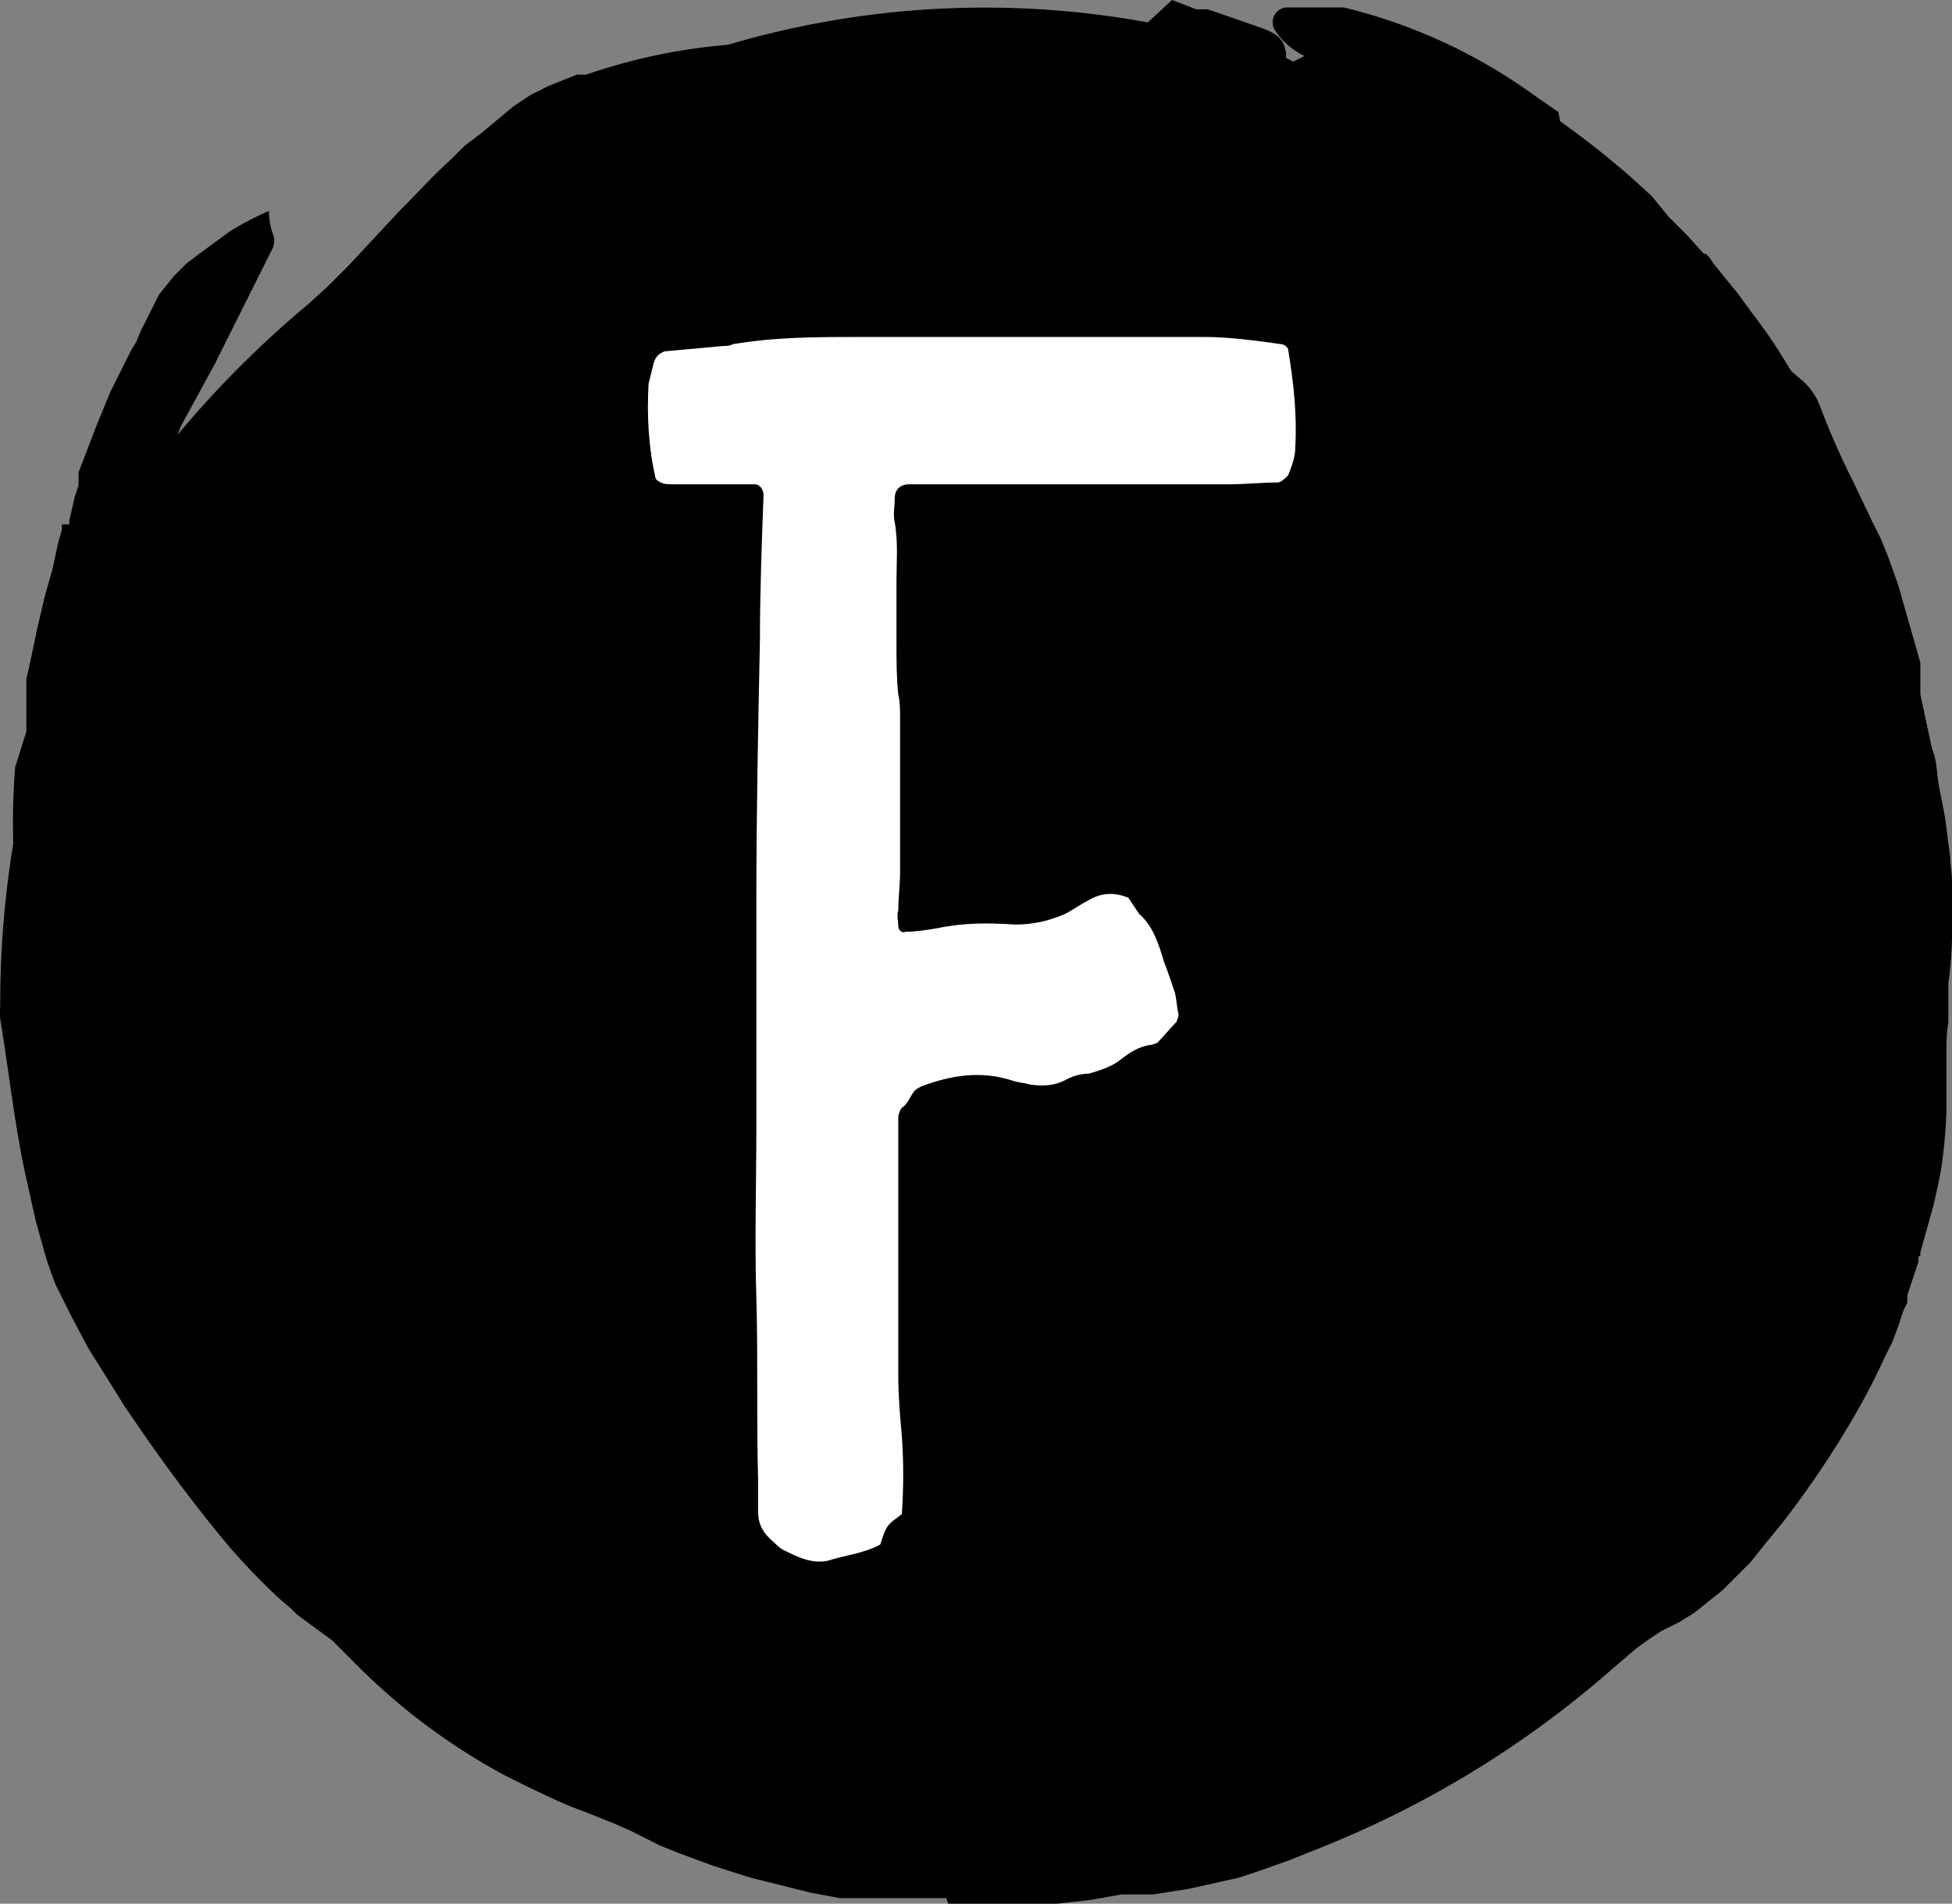 <svg xmlns="http://www.w3.org/2000/svg"
	viewBox="0 0 150.636 146.875">
	<rect x="0" y="0" width="150.636" height="146.875" fill="#808080" stroke="none"/>
	<defs id="SvgjsDefs2426"></defs>
	<g id="SvgjsG2427" featurekey="rootContainer"
		transform="matrix(1.44,0,0,1.44,0.017,0)"
	>
		<path xmlns="http://www.w3.org/2000/svg"
			d="M50.8 102h5.8l1.8-.2 1.7-.3h1.7l1.9-.3 1.8-.4.9-.2.9-.3 1.7-.6 2-.8a54 54 0 0 0 15.3-9.4l1.4-1.2.7-.5.6-.4 1-.5.8-.5 1.5-1.2 1.5-1.5.8-1 .9-1.1a50.9 50.9 0 0 0 3.9-5.8 34.8 34.8 0 0 0 1.6-3.1l.2-.4.2-.4.3-.8.3-.9.2-.4v-.4l.4-1.2.2-.6v-.3h.1v-.2l.7-2.5c.2-.9.4-1.7.5-2.6a25.4 25.4 0 0 0 .2-2.6v-3.1c0-.3 0-1 .1-1.5v-2.1a21.3 21.3 0 0 0 .2-2.6v-2.6c0-.9-.1-1.1-.1-1.6l-.2-1.5c-.1-1-.4-2-.5-3s-.2-1-.3-1.4l-.3-1.4-.3-1.4v-1.7l-.4-1.4-.2-.7-.2-.7-.4-1.4-.5-1.4-.4-1-.5-1-1-2.1a40.7 40.7 0 0 1-1.8-4.1 3.6 3.6 0 0 0-.8-1.2l-.7-.6-.2-.3-.3-.5a25.7 25.7 0 0 0-1.6-2.3l-.8-1.1-.9-1.1-.4-.5-.2-.3-.2-.2h-.1l-.9-1-.5-.5-.5-.5-.9-1.1-1.1-1a47.9 47.9 0 0 0-3.8-3l-.1-.5-1.3-.9A29 29 0 0 0 72 .4h-3.1a.8.8 0 0 0-.6 1.2A3.9 3.9 0 0 0 69.9 3l-.6.3-.4-.2a.9.9 0 0 0 0-.3c-.1-.5-.2-.9-1.3-1.3L65.3.7l-.6-.2h-.6L62.8 0l-1.3 1.2A48.5 48.5 0 0 0 39 2.4 31.1 31.1 0 0 0 31.4 4h-.5l-.5.2-1 .4-1 .5-.9.6-1.8 1.5-.8.6-.7.7c-1 .9-1.9 1.9-2.8 2.8L20 12.8l-1.4 1.5-.5.5-.5.5-1.1 1a55.1 55.1 0 0 0-7 7l.2-.5.6-1.1.6-1.1.6-1.1.6-1.2.6-1.2 1.2-2.4.4-.8.3-.6a1 1 0 0 0 0-.8 3.7 3.7 0 0 1-.2-1.2 17.1 17.1 0 0 0-2.1 1.1l-1.5 1.1-.8.6-.7.7-.8 1-.5 1-.5 1-.2.5-.3.5-.3.6-.4.8-.4.8-.7 1.7-.5 1.3-.5 1.3v.7l-.2.6-.3 1.3v.2h-.4v.3l-.2.7-.3 1.4-.2.7-.2.7-.4 1.7-.4 1.9-.2.9v2.8l-.6 1.9a38.3 38.3 0 0 0-.1 4.1 52.7 52.7 0 0 0-.7 8.7 5.2 5.2 0 0 0 0 .7c.5 3 .8 6 1.5 9l.4 1.8.5 1.8a18.3 18.3 0 0 0 .6 1.7l.4.8.4.8.9 1.7.5.8.5.8.5.8.5.8L7.8 77c1.4 2 2.9 4 4.5 5.9a35.6 35.6 0 0 0 2.6 2.7l.7.6.3.3.4.3 1.5 1.1 1 1a34 34 0 0 0 8.2 6.2l1.4.7 1.5.7.7.3.8.3 1.5.6.9.4.8.4.8.4 1 .4 1.9.7 1.9.6 1.6.4 1.6.4 1.6.3h5.7z"></path>
	</g>
	<g id="SvgjsG2428" featurekey="nameFeature-0"
		transform="matrix(3.466,0,0,3.466,48.386,-14.486)"
		fill="#ffffff">
		<path
			d="M0.64 14.84 c-0.16 -0.68 -0.2 -1.4 -0.16 -2.12 l0.12 -0.48 c0.04 -0.12 0.12 -0.2 0.24 -0.24 l1.32 -0.12 c0.08 0 0.12 0 0.2 -0.04 c0.96 -0.16 1.88 -0.16 2.84 -0.16 l7.64 0 c0.56 0 1.16 0.08 1.72 0.16 c0.08 0 0.16 0.08 0.16 0.12 c0.12 0.72 0.2 1.44 0.16 2.16 c0 0.24 -0.08 0.44 -0.16 0.64 c-0.08 0.08 -0.16 0.16 -0.24 0.16 c-0.36 0 -0.72 0.04 -1.08 0.04 l-6.32 0 l-0.8 0 c-0.2 0 -0.32 0.12 -0.32 0.32 s-0.04 0.36 0 0.52 c0.08 0.44 0.04 0.88 0.04 1.32 l0 1.36 c0 0.4 0 0.8 0.04 1.16 c0.04 0.16 0.04 0.36 0.04 0.52 l0 3.44 c0 0.28 -0.04 0.56 -0.04 0.84 c-0.04 0.12 0 0.24 0 0.36 c0 0.08 0.08 0.16 0.16 0.12 c0.24 0 0.48 -0.04 0.72 -0.08 c0.56 -0.12 1.12 -0.12 1.72 -0.08 c0.4 0 0.76 -0.08 1.12 -0.24 c0.16 -0.08 0.32 -0.2 0.48 -0.28 c0.32 -0.2 0.6 -0.2 0.92 -0.08 l0.24 0.36 c0.32 0.28 0.44 0.68 0.56 1.08 c0.08 0.2 0.16 0.44 0.24 0.68 c0.04 0.16 0.04 0.32 0.08 0.48 c0 0.08 -0.04 0.12 -0.04 0.16 c-0.16 0.16 -0.28 0.32 -0.44 0.48 c-0.04 0 -0.08 0.04 -0.16 0.04 c-0.24 0.04 -0.44 0.16 -0.64 0.32 s-0.44 0.24 -0.72 0.32 c-0.16 0 -0.32 0.04 -0.48 0.12 c-0.28 0.16 -0.56 0.16 -0.84 0.12 c-0.12 -0.04 -0.24 -0.04 -0.36 -0.08 c-0.72 -0.24 -1.4 -0.12 -2.04 0.12 c-0.08 0.04 -0.16 0.08 -0.2 0.16 c-0.08 0.12 -0.12 0.24 -0.24 0.32 c-0.04 0.04 -0.08 0.16 -0.08 0.2 l0 0.88 l0 4.88 c0 0.44 0.04 0.92 0.08 1.36 c0.04 0.56 0.04 1.12 0 1.72 c-0.08 0.08 -0.24 0.16 -0.32 0.28 s-0.12 0.28 -0.16 0.4 c-0.36 0.2 -0.8 0.24 -1.16 0.36 c-0.36 0.08 -0.68 -0.08 -1 -0.24 c-0.08 -0.04 -0.16 -0.12 -0.2 -0.16 c-0.24 -0.2 -0.36 -0.4 -0.36 -0.68 l0 -0.68 c-0.04 -1.36 0 -2.72 -0.04 -4.08 c-0.04 -1.28 0 -2.56 0 -3.84 l0 -5 c0 -1.96 0.04 -3.88 0.08 -5.84 c0 -1.04 0.04 -2.12 0.08 -3.2 c0 -0.12 -0.08 -0.24 -0.2 -0.24 l-0.52 0 l-1.32 0 c-0.12 0 -0.24 0 -0.36 -0.12 z"></path>
	</g>
</svg>